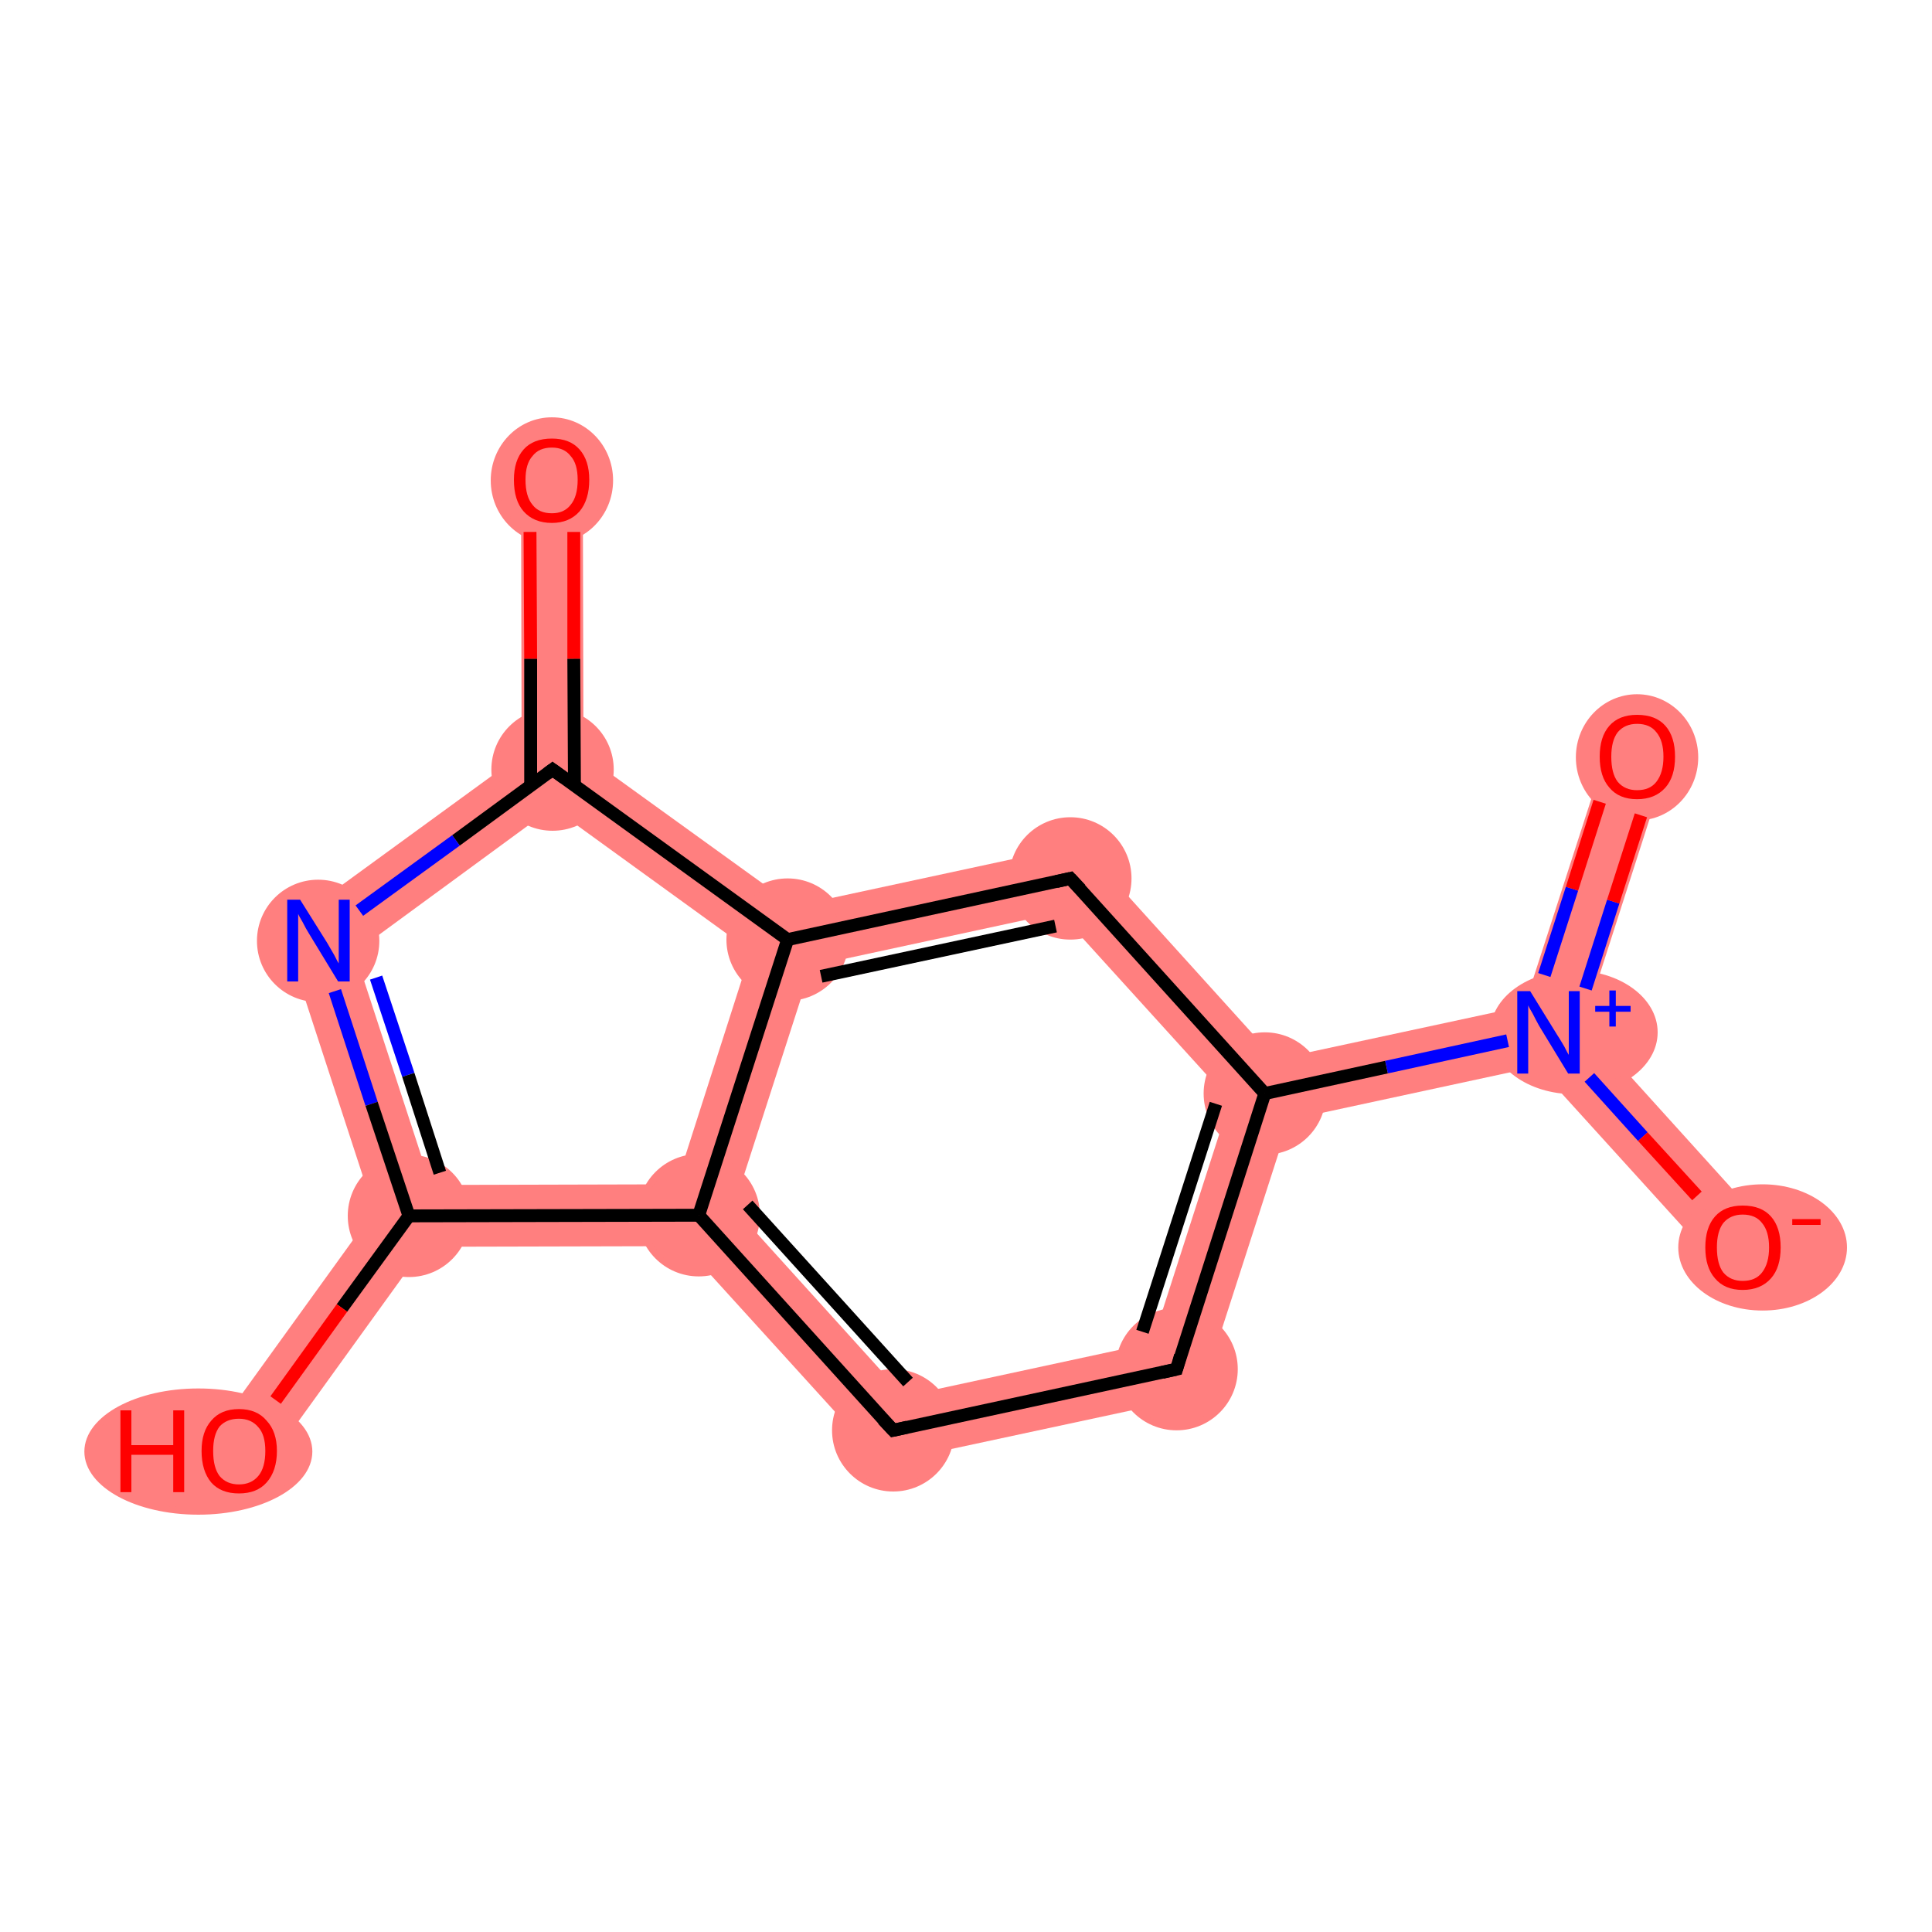 <?xml version='1.0' encoding='iso-8859-1'?>
<svg version='1.1' baseProfile='full'
              xmlns='http://www.w3.org/2000/svg'
                      xmlns:rdkit='http://www.rdkit.org/xml'
                      xmlns:xlink='http://www.w3.org/1999/xlink'
                  xml:space='preserve'
width='300px' height='300px' viewBox='0 0 300 300'>
<!-- END OF HEADER -->
<rect style='opacity:1.0;fill:#FFFFFF;stroke:none' width='300.0' height='300.0' x='0.0' y='0.0'> </rect>
<path class='bond-0 atom-0 atom-1' d='M 90.5,74.5 L 90.6,117.1 L 85.8,119.5 L 81.0,117.1 L 80.9,74.5 Z' style='fill:#FF7F7F;fill-rule:evenodd;fill-opacity:1;stroke:#FF7F7F;stroke-width:0.0px;stroke-linecap:butt;stroke-linejoin:miter;stroke-opacity:1;' />
<path class='bond-1 atom-1 atom-2' d='M 81.0,117.1 L 85.8,119.5 L 85.8,125.4 L 55.1,147.9 L 43.8,144.2 Z' style='fill:#FF7F7F;fill-rule:evenodd;fill-opacity:1;stroke:#FF7F7F;stroke-width:0.0px;stroke-linecap:butt;stroke-linejoin:miter;stroke-opacity:1;' />
<path class='bond-13 atom-1 atom-13' d='M 90.6,117.1 L 123.3,140.7 L 122.3,145.9 L 116.6,147.7 L 85.8,125.4 L 85.8,119.5 Z' style='fill:#FF7F7F;fill-rule:evenodd;fill-opacity:1;stroke:#FF7F7F;stroke-width:0.0px;stroke-linecap:butt;stroke-linejoin:miter;stroke-opacity:1;' />
<path class='bond-2 atom-2 atom-3' d='M 43.8,144.2 L 55.1,147.9 L 66.9,184.0 L 63.5,188.8 L 58.1,188.0 Z' style='fill:#FF7F7F;fill-rule:evenodd;fill-opacity:1;stroke:#FF7F7F;stroke-width:0.0px;stroke-linecap:butt;stroke-linejoin:miter;stroke-opacity:1;' />
<path class='bond-3 atom-3 atom-4' d='M 58.1,188.0 L 63.5,188.8 L 65.9,193.6 L 41.0,228.1 L 33.2,222.5 Z' style='fill:#FF7F7F;fill-rule:evenodd;fill-opacity:1;stroke:#FF7F7F;stroke-width:0.0px;stroke-linecap:butt;stroke-linejoin:miter;stroke-opacity:1;' />
<path class='bond-4 atom-3 atom-5' d='M 105.0,183.9 L 108.5,188.7 L 106.3,193.5 L 65.9,193.6 L 63.5,188.8 L 66.9,184.0 Z' style='fill:#FF7F7F;fill-rule:evenodd;fill-opacity:1;stroke:#FF7F7F;stroke-width:0.0px;stroke-linecap:butt;stroke-linejoin:miter;stroke-opacity:1;' />
<path class='bond-5 atom-5 atom-6' d='M 113.9,187.5 L 140.4,216.8 L 137.0,227.3 L 106.3,193.5 L 108.5,188.7 Z' style='fill:#FF7F7F;fill-rule:evenodd;fill-opacity:1;stroke:#FF7F7F;stroke-width:0.0px;stroke-linecap:butt;stroke-linejoin:miter;stroke-opacity:1;' />
<path class='bond-14 atom-5 atom-13' d='M 122.3,145.9 L 126.0,150.0 L 113.9,187.5 L 108.5,188.7 L 105.0,183.9 L 116.6,147.7 Z' style='fill:#FF7F7F;fill-rule:evenodd;fill-opacity:1;stroke:#FF7F7F;stroke-width:0.0px;stroke-linecap:butt;stroke-linejoin:miter;stroke-opacity:1;' />
<path class='bond-6 atom-6 atom-7' d='M 178.9,208.5 L 186.4,216.7 L 137.0,227.3 L 140.4,216.8 Z' style='fill:#FF7F7F;fill-rule:evenodd;fill-opacity:1;stroke:#FF7F7F;stroke-width:0.0px;stroke-linecap:butt;stroke-linejoin:miter;stroke-opacity:1;' />
<path class='bond-7 atom-7 atom-8' d='M 196.4,169.8 L 200.2,173.9 L 186.4,216.7 L 178.9,208.5 L 191.0,170.9 Z' style='fill:#FF7F7F;fill-rule:evenodd;fill-opacity:1;stroke:#FF7F7F;stroke-width:0.0px;stroke-linecap:butt;stroke-linejoin:miter;stroke-opacity:1;' />
<path class='bond-8 atom-8 atom-9' d='M 236.7,156.2 L 240.4,160.3 L 238.7,165.6 L 200.2,173.9 L 196.4,169.8 L 198.1,164.5 Z' style='fill:#FF7F7F;fill-rule:evenodd;fill-opacity:1;stroke:#FF7F7F;stroke-width:0.0px;stroke-linecap:butt;stroke-linejoin:miter;stroke-opacity:1;' />
<path class='bond-11 atom-8 atom-12' d='M 167.9,131.1 L 198.1,164.5 L 196.4,169.8 L 191.0,170.9 L 164.5,141.7 Z' style='fill:#FF7F7F;fill-rule:evenodd;fill-opacity:1;stroke:#FF7F7F;stroke-width:0.0px;stroke-linecap:butt;stroke-linejoin:miter;stroke-opacity:1;' />
<path class='bond-9 atom-9 atom-10' d='M 249.7,116.0 L 258.8,118.9 L 245.9,159.1 L 240.4,160.3 L 236.7,156.2 Z' style='fill:#FF7F7F;fill-rule:evenodd;fill-opacity:1;stroke:#FF7F7F;stroke-width:0.0px;stroke-linecap:butt;stroke-linejoin:miter;stroke-opacity:1;' />
<path class='bond-10 atom-9 atom-11' d='M 245.9,159.1 L 274.2,190.4 L 267.1,196.9 L 238.7,165.6 L 240.4,160.3 Z' style='fill:#FF7F7F;fill-rule:evenodd;fill-opacity:1;stroke:#FF7F7F;stroke-width:0.0px;stroke-linecap:butt;stroke-linejoin:miter;stroke-opacity:1;' />
<path class='bond-12 atom-12 atom-13' d='M 167.9,131.1 L 164.5,141.7 L 126.0,150.0 L 122.3,145.9 L 123.3,140.7 Z' style='fill:#FF7F7F;fill-rule:evenodd;fill-opacity:1;stroke:#FF7F7F;stroke-width:0.0px;stroke-linecap:butt;stroke-linejoin:miter;stroke-opacity:1;' />
<ellipse cx='85.7' cy='74.6' rx='9.0' ry='9.3' class='atom-0'  style='fill:#FF7F7F;fill-rule:evenodd;stroke:#FF7F7F;stroke-width:1.0px;stroke-linecap:butt;stroke-linejoin:miter;stroke-opacity:1' />
<ellipse cx='85.8' cy='119.5' rx='9.0' ry='9.0' class='atom-1'  style='fill:#FF7F7F;fill-rule:evenodd;stroke:#FF7F7F;stroke-width:1.0px;stroke-linecap:butt;stroke-linejoin:miter;stroke-opacity:1' />
<ellipse cx='49.4' cy='146.1' rx='9.0' ry='9.0' class='atom-2'  style='fill:#FF7F7F;fill-rule:evenodd;stroke:#FF7F7F;stroke-width:1.0px;stroke-linecap:butt;stroke-linejoin:miter;stroke-opacity:1' />
<ellipse cx='63.5' cy='188.8' rx='9.0' ry='9.0' class='atom-3'  style='fill:#FF7F7F;fill-rule:evenodd;stroke:#FF7F7F;stroke-width:1.0px;stroke-linecap:butt;stroke-linejoin:miter;stroke-opacity:1' />
<ellipse cx='30.8' cy='225.4' rx='17.2' ry='9.3' class='atom-4'  style='fill:#FF7F7F;fill-rule:evenodd;stroke:#FF7F7F;stroke-width:1.0px;stroke-linecap:butt;stroke-linejoin:miter;stroke-opacity:1' />
<ellipse cx='108.5' cy='188.7' rx='9.0' ry='9.0' class='atom-5'  style='fill:#FF7F7F;fill-rule:evenodd;stroke:#FF7F7F;stroke-width:1.0px;stroke-linecap:butt;stroke-linejoin:miter;stroke-opacity:1' />
<ellipse cx='138.7' cy='222.1' rx='9.0' ry='9.0' class='atom-6'  style='fill:#FF7F7F;fill-rule:evenodd;stroke:#FF7F7F;stroke-width:1.0px;stroke-linecap:butt;stroke-linejoin:miter;stroke-opacity:1' />
<ellipse cx='182.7' cy='212.6' rx='9.0' ry='9.0' class='atom-7'  style='fill:#FF7F7F;fill-rule:evenodd;stroke:#FF7F7F;stroke-width:1.0px;stroke-linecap:butt;stroke-linejoin:miter;stroke-opacity:1' />
<ellipse cx='196.4' cy='169.8' rx='9.0' ry='9.0' class='atom-8'  style='fill:#FF7F7F;fill-rule:evenodd;stroke:#FF7F7F;stroke-width:1.0px;stroke-linecap:butt;stroke-linejoin:miter;stroke-opacity:1' />
<ellipse cx='244.4' cy='160.3' rx='12.5' ry='9.1' class='atom-9'  style='fill:#FF7F7F;fill-rule:evenodd;stroke:#FF7F7F;stroke-width:1.0px;stroke-linecap:butt;stroke-linejoin:miter;stroke-opacity:1' />
<ellipse cx='254.2' cy='117.6' rx='9.0' ry='9.3' class='atom-10'  style='fill:#FF7F7F;fill-rule:evenodd;stroke:#FF7F7F;stroke-width:1.0px;stroke-linecap:butt;stroke-linejoin:miter;stroke-opacity:1' />
<ellipse cx='273.7' cy='193.7' rx='12.6' ry='9.3' class='atom-11'  style='fill:#FF7F7F;fill-rule:evenodd;stroke:#FF7F7F;stroke-width:1.0px;stroke-linecap:butt;stroke-linejoin:miter;stroke-opacity:1' />
<ellipse cx='166.2' cy='136.4' rx='9.0' ry='9.0' class='atom-12'  style='fill:#FF7F7F;fill-rule:evenodd;stroke:#FF7F7F;stroke-width:1.0px;stroke-linecap:butt;stroke-linejoin:miter;stroke-opacity:1' />
<ellipse cx='122.3' cy='145.9' rx='9.0' ry='9.0' class='atom-13'  style='fill:#FF7F7F;fill-rule:evenodd;stroke:#FF7F7F;stroke-width:1.0px;stroke-linecap:butt;stroke-linejoin:miter;stroke-opacity:1' />
<path class='bond-0 atom-0 atom-1' d='M 89.1,82.6 L 89.1,102.3' style='fill:none;fill-rule:evenodd;stroke:#FF0000;stroke-width:2.0px;stroke-linecap:butt;stroke-linejoin:miter;stroke-opacity:1' />
<path class='bond-0 atom-0 atom-1' d='M 89.1,102.3 L 89.2,122.0' style='fill:none;fill-rule:evenodd;stroke:#000000;stroke-width:2.0px;stroke-linecap:butt;stroke-linejoin:miter;stroke-opacity:1' />
<path class='bond-0 atom-0 atom-1' d='M 82.3,82.6 L 82.4,102.3' style='fill:none;fill-rule:evenodd;stroke:#FF0000;stroke-width:2.0px;stroke-linecap:butt;stroke-linejoin:miter;stroke-opacity:1' />
<path class='bond-0 atom-0 atom-1' d='M 82.4,102.3 L 82.4,122.0' style='fill:none;fill-rule:evenodd;stroke:#000000;stroke-width:2.0px;stroke-linecap:butt;stroke-linejoin:miter;stroke-opacity:1' />
<path class='bond-1 atom-1 atom-2' d='M 85.8,119.5 L 70.8,130.5' style='fill:none;fill-rule:evenodd;stroke:#000000;stroke-width:2.0px;stroke-linecap:butt;stroke-linejoin:miter;stroke-opacity:1' />
<path class='bond-1 atom-1 atom-2' d='M 70.8,130.5 L 55.8,141.4' style='fill:none;fill-rule:evenodd;stroke:#0000FF;stroke-width:2.0px;stroke-linecap:butt;stroke-linejoin:miter;stroke-opacity:1' />
<path class='bond-2 atom-2 atom-3' d='M 52.0,153.9 L 57.7,171.4' style='fill:none;fill-rule:evenodd;stroke:#0000FF;stroke-width:2.0px;stroke-linecap:butt;stroke-linejoin:miter;stroke-opacity:1' />
<path class='bond-2 atom-2 atom-3' d='M 57.7,171.4 L 63.5,188.8' style='fill:none;fill-rule:evenodd;stroke:#000000;stroke-width:2.0px;stroke-linecap:butt;stroke-linejoin:miter;stroke-opacity:1' />
<path class='bond-2 atom-2 atom-3' d='M 58.4,151.8 L 63.4,166.9' style='fill:none;fill-rule:evenodd;stroke:#0000FF;stroke-width:2.0px;stroke-linecap:butt;stroke-linejoin:miter;stroke-opacity:1' />
<path class='bond-2 atom-2 atom-3' d='M 63.4,166.9 L 68.3,182.1' style='fill:none;fill-rule:evenodd;stroke:#000000;stroke-width:2.0px;stroke-linecap:butt;stroke-linejoin:miter;stroke-opacity:1' />
<path class='bond-3 atom-3 atom-4' d='M 63.5,188.8 L 53.1,203.1' style='fill:none;fill-rule:evenodd;stroke:#000000;stroke-width:2.0px;stroke-linecap:butt;stroke-linejoin:miter;stroke-opacity:1' />
<path class='bond-3 atom-3 atom-4' d='M 53.1,203.1 L 42.8,217.4' style='fill:none;fill-rule:evenodd;stroke:#FF0000;stroke-width:2.0px;stroke-linecap:butt;stroke-linejoin:miter;stroke-opacity:1' />
<path class='bond-4 atom-3 atom-5' d='M 63.5,188.8 L 108.5,188.7' style='fill:none;fill-rule:evenodd;stroke:#000000;stroke-width:2.0px;stroke-linecap:butt;stroke-linejoin:miter;stroke-opacity:1' />
<path class='bond-5 atom-5 atom-6' d='M 108.5,188.7 L 138.7,222.1' style='fill:none;fill-rule:evenodd;stroke:#000000;stroke-width:2.0px;stroke-linecap:butt;stroke-linejoin:miter;stroke-opacity:1' />
<path class='bond-5 atom-5 atom-6' d='M 116.1,187.1 L 141.0,214.6' style='fill:none;fill-rule:evenodd;stroke:#000000;stroke-width:2.0px;stroke-linecap:butt;stroke-linejoin:miter;stroke-opacity:1' />
<path class='bond-6 atom-6 atom-7' d='M 138.7,222.1 L 182.7,212.6' style='fill:none;fill-rule:evenodd;stroke:#000000;stroke-width:2.0px;stroke-linecap:butt;stroke-linejoin:miter;stroke-opacity:1' />
<path class='bond-7 atom-7 atom-8' d='M 182.7,212.6 L 196.4,169.8' style='fill:none;fill-rule:evenodd;stroke:#000000;stroke-width:2.0px;stroke-linecap:butt;stroke-linejoin:miter;stroke-opacity:1' />
<path class='bond-7 atom-7 atom-8' d='M 177.4,206.8 L 188.8,171.4' style='fill:none;fill-rule:evenodd;stroke:#000000;stroke-width:2.0px;stroke-linecap:butt;stroke-linejoin:miter;stroke-opacity:1' />
<path class='bond-8 atom-8 atom-9' d='M 196.4,169.8 L 215.3,165.7' style='fill:none;fill-rule:evenodd;stroke:#000000;stroke-width:2.0px;stroke-linecap:butt;stroke-linejoin:miter;stroke-opacity:1' />
<path class='bond-8 atom-8 atom-9' d='M 215.3,165.7 L 234.1,161.6' style='fill:none;fill-rule:evenodd;stroke:#0000FF;stroke-width:2.0px;stroke-linecap:butt;stroke-linejoin:miter;stroke-opacity:1' />
<path class='bond-9 atom-9 atom-10' d='M 246.2,153.5 L 250.5,140.0' style='fill:none;fill-rule:evenodd;stroke:#0000FF;stroke-width:2.0px;stroke-linecap:butt;stroke-linejoin:miter;stroke-opacity:1' />
<path class='bond-9 atom-9 atom-10' d='M 250.5,140.0 L 254.8,126.6' style='fill:none;fill-rule:evenodd;stroke:#FF0000;stroke-width:2.0px;stroke-linecap:butt;stroke-linejoin:miter;stroke-opacity:1' />
<path class='bond-9 atom-9 atom-10' d='M 239.8,151.4 L 244.1,138.0' style='fill:none;fill-rule:evenodd;stroke:#0000FF;stroke-width:2.0px;stroke-linecap:butt;stroke-linejoin:miter;stroke-opacity:1' />
<path class='bond-9 atom-9 atom-10' d='M 244.1,138.0 L 248.4,124.5' style='fill:none;fill-rule:evenodd;stroke:#FF0000;stroke-width:2.0px;stroke-linecap:butt;stroke-linejoin:miter;stroke-opacity:1' />
<path class='bond-10 atom-9 atom-11' d='M 246.8,167.3 L 255.1,176.5' style='fill:none;fill-rule:evenodd;stroke:#0000FF;stroke-width:2.0px;stroke-linecap:butt;stroke-linejoin:miter;stroke-opacity:1' />
<path class='bond-10 atom-9 atom-11' d='M 255.1,176.5 L 263.5,185.7' style='fill:none;fill-rule:evenodd;stroke:#FF0000;stroke-width:2.0px;stroke-linecap:butt;stroke-linejoin:miter;stroke-opacity:1' />
<path class='bond-11 atom-8 atom-12' d='M 196.4,169.8 L 166.2,136.4' style='fill:none;fill-rule:evenodd;stroke:#000000;stroke-width:2.0px;stroke-linecap:butt;stroke-linejoin:miter;stroke-opacity:1' />
<path class='bond-12 atom-12 atom-13' d='M 166.2,136.4 L 122.3,145.9' style='fill:none;fill-rule:evenodd;stroke:#000000;stroke-width:2.0px;stroke-linecap:butt;stroke-linejoin:miter;stroke-opacity:1' />
<path class='bond-12 atom-12 atom-13' d='M 163.9,143.8 L 127.5,151.6' style='fill:none;fill-rule:evenodd;stroke:#000000;stroke-width:2.0px;stroke-linecap:butt;stroke-linejoin:miter;stroke-opacity:1' />
<path class='bond-13 atom-13 atom-1' d='M 122.3,145.9 L 85.8,119.5' style='fill:none;fill-rule:evenodd;stroke:#000000;stroke-width:2.0px;stroke-linecap:butt;stroke-linejoin:miter;stroke-opacity:1' />
<path class='bond-14 atom-13 atom-5' d='M 122.3,145.9 L 108.5,188.7' style='fill:none;fill-rule:evenodd;stroke:#000000;stroke-width:2.0px;stroke-linecap:butt;stroke-linejoin:miter;stroke-opacity:1' />
<path d='M 85.0,120.1 L 85.8,119.5 L 87.6,120.8' style='fill:none;stroke:#000000;stroke-width:2.0px;stroke-linecap:butt;stroke-linejoin:miter;stroke-opacity:1;' />
<path d='M 137.1,220.4 L 138.7,222.1 L 140.9,221.6' style='fill:none;stroke:#000000;stroke-width:2.0px;stroke-linecap:butt;stroke-linejoin:miter;stroke-opacity:1;' />
<path d='M 180.5,213.1 L 182.7,212.6 L 183.3,210.5' style='fill:none;stroke:#000000;stroke-width:2.0px;stroke-linecap:butt;stroke-linejoin:miter;stroke-opacity:1;' />
<path d='M 167.8,138.1 L 166.2,136.4 L 164.0,136.9' style='fill:none;stroke:#000000;stroke-width:2.0px;stroke-linecap:butt;stroke-linejoin:miter;stroke-opacity:1;' />
<path class='atom-0' d='M 79.8 74.5
Q 79.8 71.5, 81.3 69.8
Q 82.8 68.1, 85.7 68.1
Q 88.5 68.1, 90.0 69.8
Q 91.5 71.5, 91.5 74.5
Q 91.5 77.6, 90.0 79.4
Q 88.4 81.2, 85.7 81.2
Q 82.9 81.2, 81.3 79.4
Q 79.8 77.7, 79.8 74.5
M 85.7 79.7
Q 87.6 79.7, 88.6 78.4
Q 89.7 77.1, 89.7 74.5
Q 89.7 72.0, 88.6 70.8
Q 87.6 69.5, 85.7 69.5
Q 83.7 69.5, 82.7 70.8
Q 81.6 72.0, 81.6 74.5
Q 81.6 77.1, 82.7 78.4
Q 83.7 79.7, 85.7 79.7
' fill='#FF0000'/>
<path class='atom-2' d='M 46.6 139.7
L 50.8 146.4
Q 51.2 147.1, 51.9 148.3
Q 52.5 149.5, 52.6 149.6
L 52.6 139.7
L 54.3 139.7
L 54.3 152.4
L 52.5 152.4
L 48.0 145.0
Q 47.5 144.2, 47.0 143.2
Q 46.4 142.2, 46.3 141.9
L 46.3 152.4
L 44.6 152.4
L 44.6 139.7
L 46.6 139.7
' fill='#0000FF'/>
<path class='atom-4' d='M 18.7 219.0
L 20.4 219.0
L 20.4 224.4
L 26.9 224.4
L 26.9 219.0
L 28.6 219.0
L 28.6 231.7
L 26.9 231.7
L 26.9 225.9
L 20.4 225.9
L 20.4 231.7
L 18.7 231.7
L 18.7 219.0
' fill='#FF0000'/>
<path class='atom-4' d='M 31.3 225.3
Q 31.3 222.3, 32.8 220.6
Q 34.3 218.8, 37.1 218.8
Q 39.9 218.8, 41.4 220.6
Q 43.0 222.3, 43.0 225.3
Q 43.0 228.4, 41.4 230.2
Q 39.9 231.9, 37.1 231.9
Q 34.3 231.9, 32.8 230.2
Q 31.3 228.4, 31.3 225.3
M 37.1 230.5
Q 39.0 230.5, 40.1 229.2
Q 41.2 227.9, 41.2 225.3
Q 41.2 222.8, 40.1 221.6
Q 39.0 220.3, 37.1 220.3
Q 35.2 220.3, 34.1 221.5
Q 33.1 222.8, 33.1 225.3
Q 33.1 227.9, 34.1 229.2
Q 35.2 230.5, 37.1 230.5
' fill='#FF0000'/>
<path class='atom-9' d='M 237.6 153.9
L 241.8 160.7
Q 242.2 161.3, 242.9 162.5
Q 243.5 163.7, 243.6 163.8
L 243.6 153.9
L 245.3 153.9
L 245.3 166.7
L 243.5 166.7
L 239.0 159.3
Q 238.5 158.4, 238.0 157.4
Q 237.4 156.4, 237.3 156.1
L 237.3 166.7
L 235.6 166.7
L 235.6 153.9
L 237.6 153.9
' fill='#0000FF'/>
<path class='atom-9' d='M 247.7 156.2
L 249.9 156.2
L 249.9 153.8
L 250.9 153.8
L 250.9 156.2
L 253.2 156.2
L 253.2 157.1
L 250.9 157.1
L 250.9 159.4
L 249.9 159.4
L 249.9 157.1
L 247.7 157.1
L 247.7 156.2
' fill='#0000FF'/>
<path class='atom-10' d='M 248.4 117.5
Q 248.4 114.4, 249.9 112.7
Q 251.4 111.0, 254.2 111.0
Q 257.1 111.0, 258.6 112.7
Q 260.1 114.4, 260.1 117.5
Q 260.1 120.6, 258.6 122.3
Q 257.0 124.1, 254.2 124.1
Q 251.4 124.1, 249.9 122.3
Q 248.4 120.6, 248.4 117.5
M 254.2 122.7
Q 256.2 122.7, 257.2 121.4
Q 258.3 120.0, 258.3 117.5
Q 258.3 115.0, 257.2 113.7
Q 256.2 112.4, 254.2 112.4
Q 252.3 112.4, 251.2 113.7
Q 250.2 115.0, 250.2 117.5
Q 250.2 120.1, 251.2 121.4
Q 252.3 122.7, 254.2 122.7
' fill='#FF0000'/>
<path class='atom-11' d='M 264.8 193.7
Q 264.8 190.6, 266.3 188.9
Q 267.8 187.2, 270.6 187.2
Q 273.5 187.2, 275.0 188.9
Q 276.5 190.6, 276.5 193.7
Q 276.5 196.8, 275.0 198.5
Q 273.4 200.3, 270.6 200.3
Q 267.8 200.3, 266.3 198.5
Q 264.8 196.8, 264.8 193.7
M 270.6 198.9
Q 272.6 198.9, 273.6 197.6
Q 274.7 196.2, 274.7 193.7
Q 274.7 191.2, 273.6 189.9
Q 272.6 188.6, 270.6 188.6
Q 268.7 188.6, 267.6 189.9
Q 266.6 191.2, 266.6 193.7
Q 266.6 196.3, 267.6 197.6
Q 268.7 198.9, 270.6 198.9
' fill='#FF0000'/>
<path class='atom-11' d='M 278.3 189.3
L 282.7 189.3
L 282.7 190.2
L 278.3 190.2
L 278.3 189.3
' fill='#FF0000'/>
</svg>
